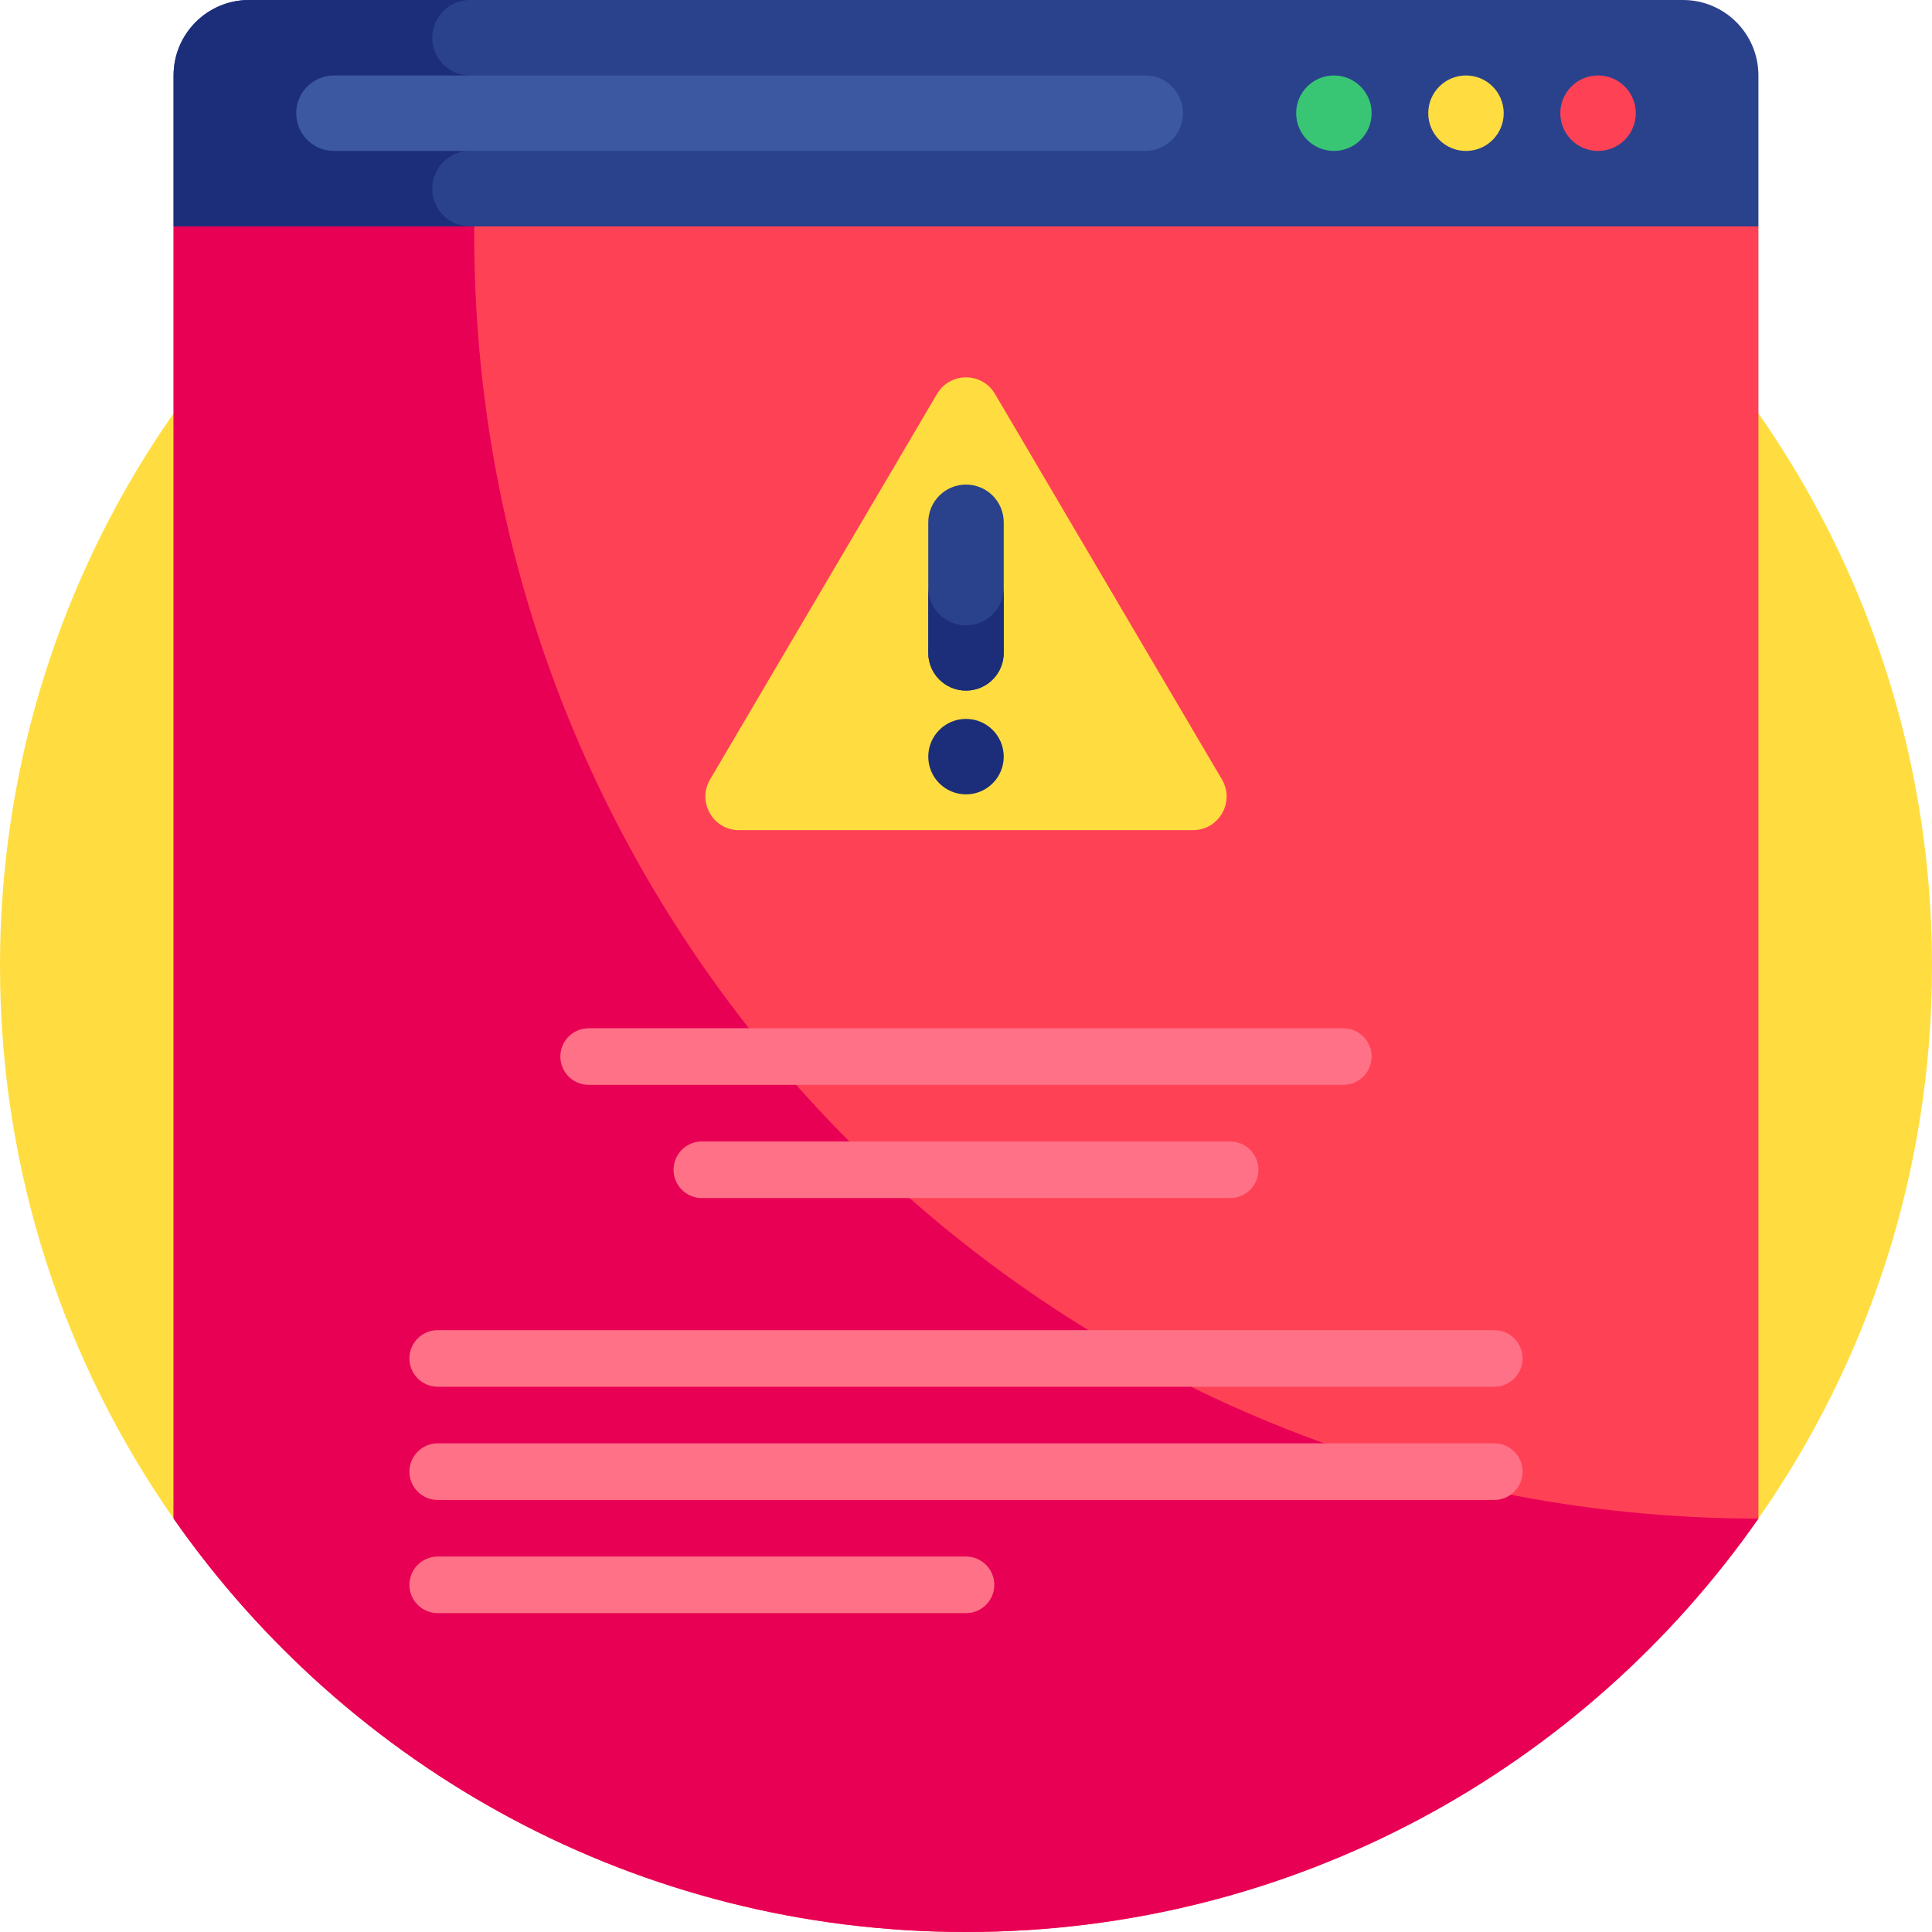 <svg id="Capa_1" enable-background="new 0 0 512 512" height="512" viewBox="0 0 512 512" width="512" xmlns="http://www.w3.org/2000/svg"><g><g><path d="m465.986 402.44c28.993-41.497 46.014-91.977 46.014-146.44 0-141.385-114.615-256-256-256s-256 114.615-256 256c0 54.463 17.021 104.943 46.014 146.44z" fill="#ffdd40"/></g><g><path d="m466 60v342.44c-46.27 66.23-123.08 109.56-210 109.56s-163.73-43.33-210-109.56v-342.44l55.17-7.88 154.83-22.12 154.83 22.12z" fill="#ff4155"/></g><g><path d="m125.67 48.62-24.5 3.5-55.17 7.88v342.44c46.27 66.23 123.08 109.56 210 109.56s163.73-43.33 210-109.56c-187.959 0-340.329-152.371-340.329-340.329v-13.491z" fill="#e80054"/></g><g><path d="m466 60h-420v-40c0-11.046 8.954-20 20-20h380c11.046 0 20 8.954 20 20z" fill="#2a428c"/></g><g><path d="m114.557 50c0-5.523 4.477-10 10-10v-20c-5.523 0-10-4.477-10-10s4.477-10 10-10h-58.557c-11.046 0-20 8.954-20 20v40h78.557c-5.523 0-10-4.477-10-10z" fill="#1c2e7a"/></g><g><circle cx="423.5" cy="30" fill="#ff4155" r="10"/></g><g><circle cx="388.5" cy="30" fill="#ffdd40" r="10"/></g><g><circle cx="353.5" cy="30" fill="#38c674" r="10"/></g><g><path d="m88.5 40h215c5.523 0 10-4.477 10-10 0-5.523-4.477-10-10-10h-215c-5.523 0-10 4.477-10 10 0 5.523 4.477 10 10 10z" fill="#3c58a0"/></g><g><g><path d="m188.173 206.57 60.149-102.18c3.446-5.853 11.911-5.853 15.356 0l60.149 102.18c3.496 5.94-.786 13.43-7.678 13.43h-120.298c-6.892 0-11.175-7.49-7.678-13.43z" fill="#ffdd40"/></g><g><g><path d="m256 183.015c-5.523 0-10-4.477-10-10v-34.597c0-5.523 4.477-10 10-10 5.523 0 10 4.477 10 10v34.597c0 5.523-4.477 10-10 10z" fill="#2a428c"/></g><g><circle cx="256" cy="200.515" fill="#1c2e7a" r="10"/></g><g><path d="m256 165.717c-5.523 0-10-4.477-10-10v17.298c0 5.523 4.477 10 10 10s10-4.477 10-10v-17.298c0 5.523-4.477 10-10 10z" fill="#1c2e7a"/></g></g></g><g><path d="m356 287.5h-200c-4.143 0-7.5-3.358-7.5-7.5s3.357-7.5 7.5-7.5h200c4.143 0 7.5 3.358 7.5 7.5s-3.357 7.5-7.5 7.5z" fill="#ff7186"/></g><g><path d="m396 367.5h-280c-4.143 0-7.5-3.358-7.5-7.5s3.357-7.5 7.5-7.5h280c4.143 0 7.5 3.358 7.5 7.5s-3.357 7.5-7.5 7.5z" fill="#ff7186"/></g><g><path d="m396 397.5h-280c-4.143 0-7.5-3.358-7.5-7.5s3.357-7.5 7.5-7.5h280c4.143 0 7.5 3.358 7.5 7.5s-3.357 7.5-7.5 7.5z" fill="#ff7186"/></g><g><path d="m256 427.5h-140c-4.143 0-7.5-3.358-7.5-7.5s3.357-7.5 7.5-7.5h140c4.143 0 7.5 3.358 7.5 7.5s-3.357 7.5-7.5 7.5z" fill="#ff7186"/></g><g><path d="m326 317.5h-140c-4.143 0-7.5-3.358-7.5-7.5s3.357-7.5 7.5-7.5h140c4.143 0 7.5 3.358 7.5 7.5s-3.357 7.5-7.5 7.5z" fill="#ff7186"/></g></g></svg>